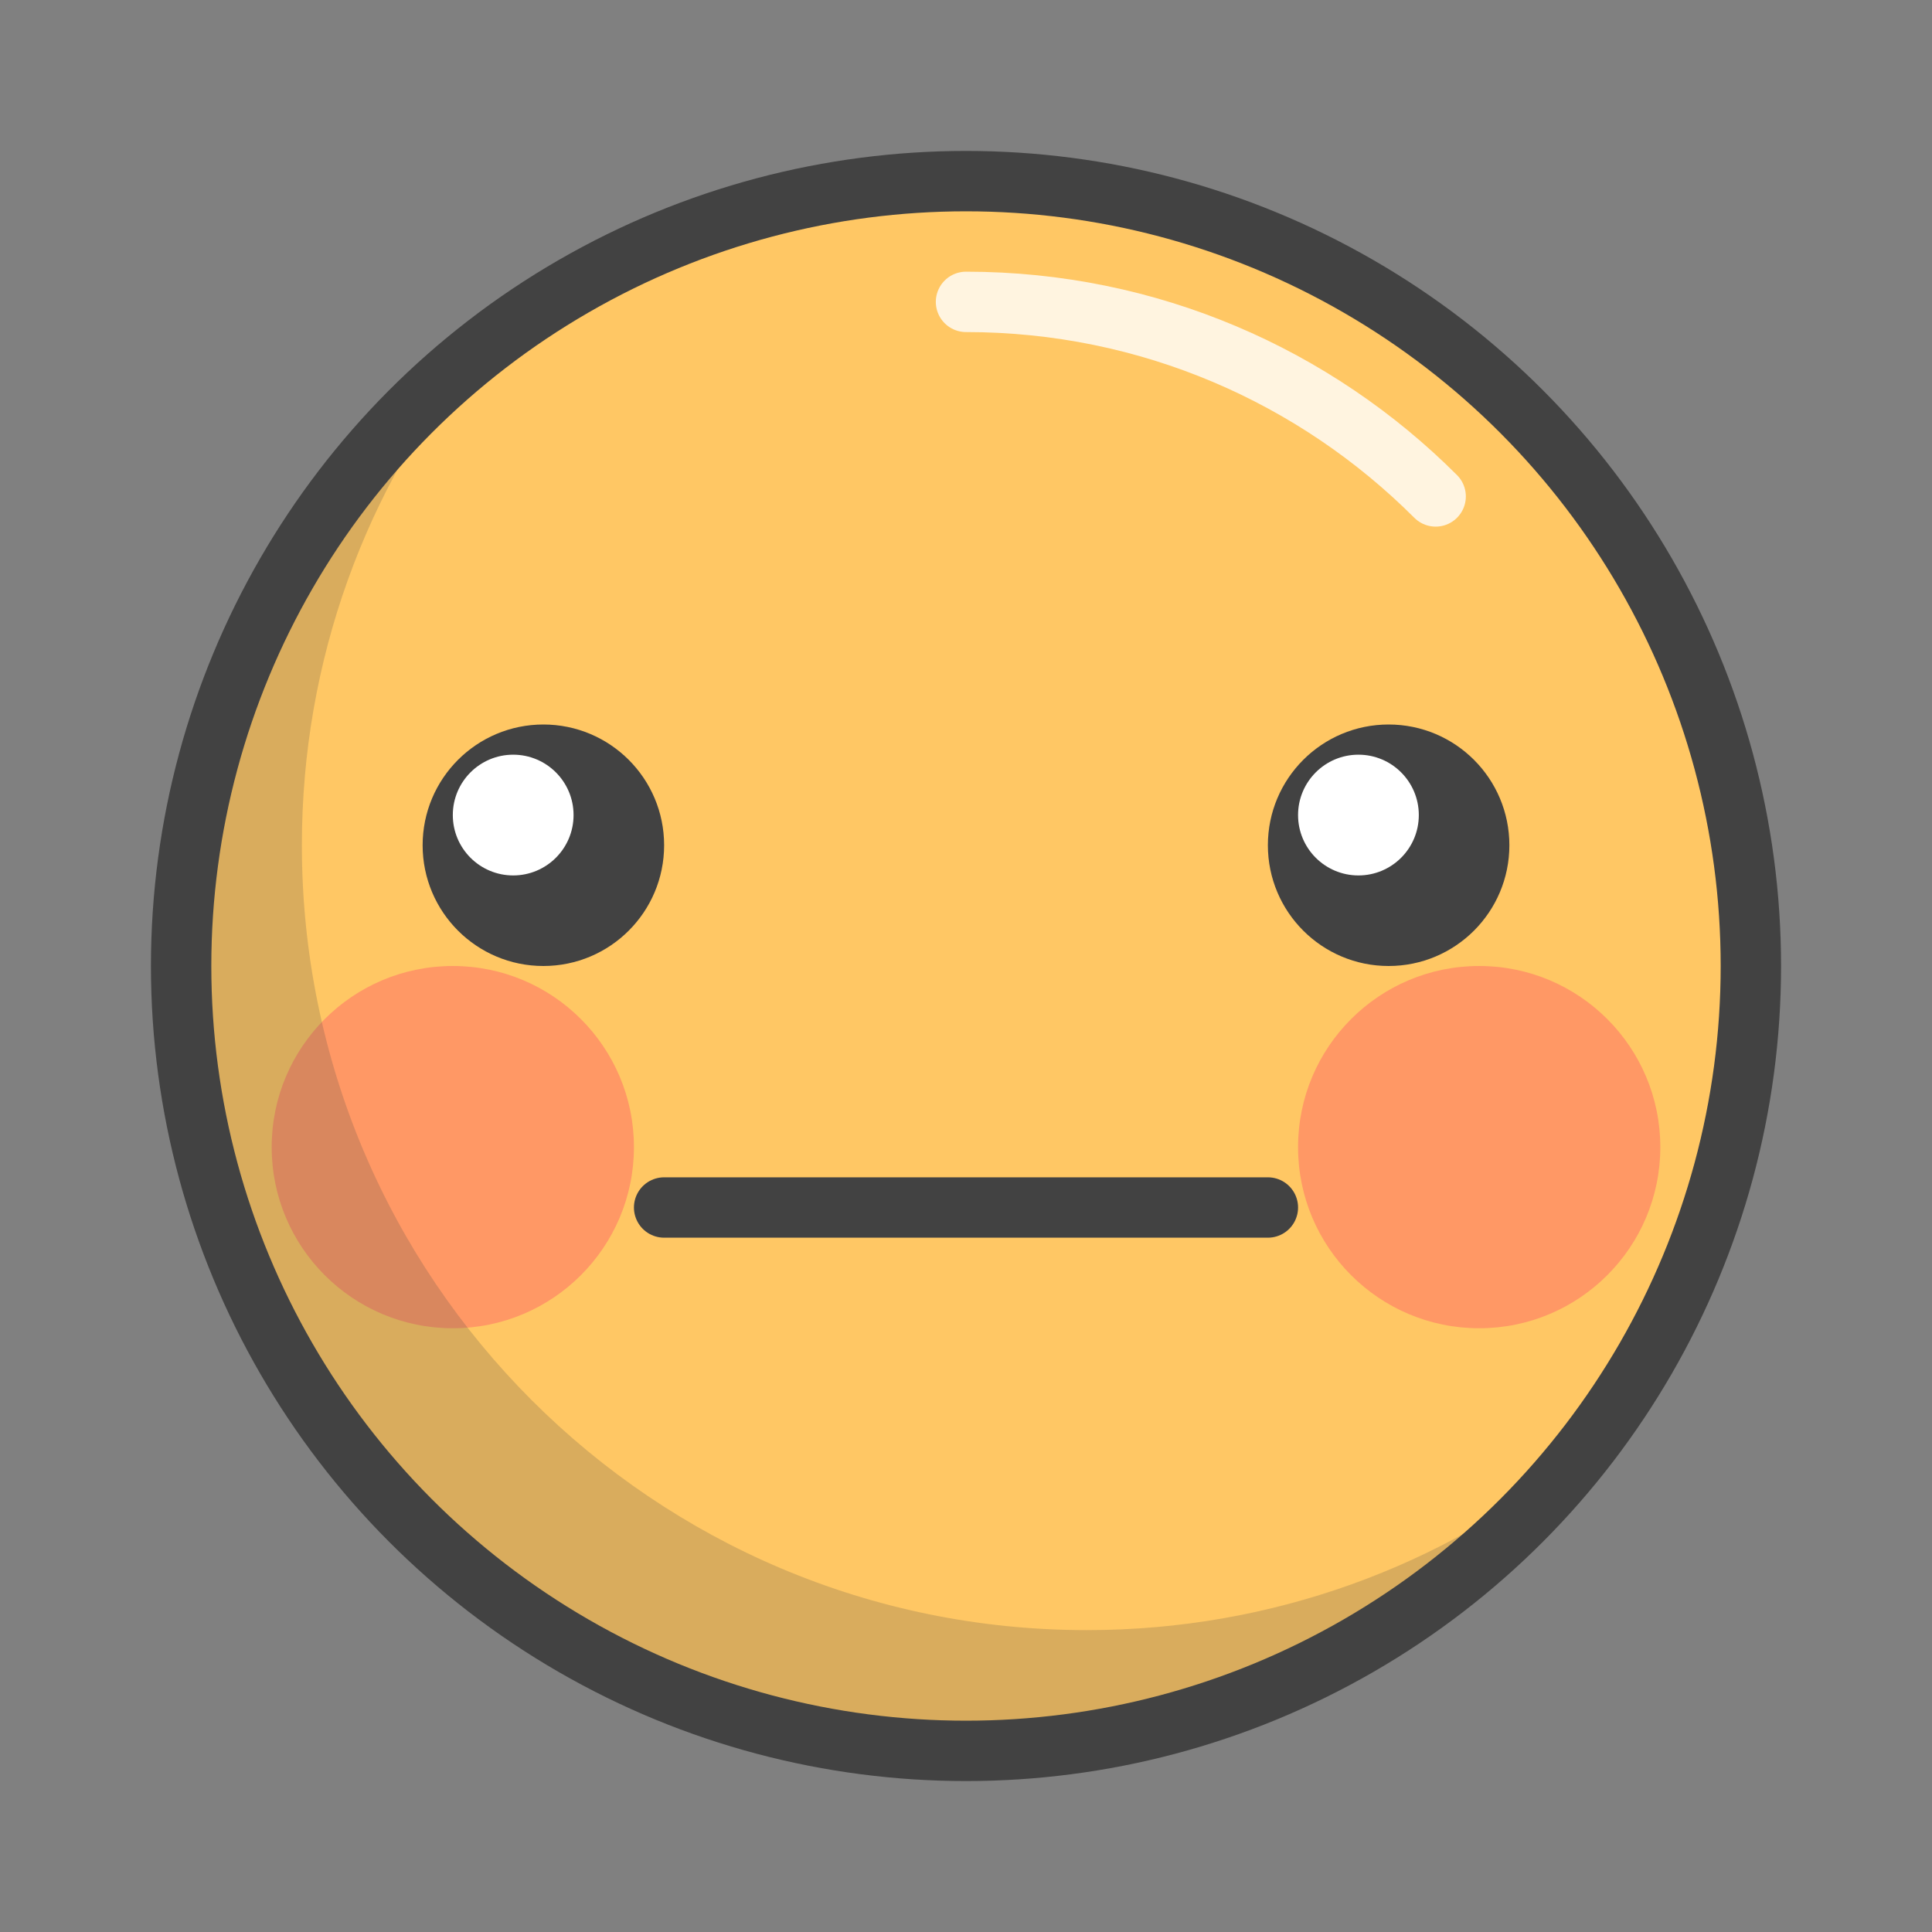 <?xml version="1.0" encoding="utf-8"?>
<!-- Generator: Adobe Illustrator 17.0.0, SVG Export Plug-In . SVG Version: 6.00 Build 0)  -->
<!DOCTYPE svg PUBLIC "-//W3C//DTD SVG 1.1//EN" "http://www.w3.org/Graphics/SVG/1.1/DTD/svg11.dtd">
<svg version="1.1" id="Capa_1" xmlns="http://www.w3.org/2000/svg" xmlns:xlink="http://www.w3.org/1999/xlink" x="0px" y="0px"
	 width="64px" height="64px" viewBox="0 0 64 64" style="enable-background:new 0 0 64 64;" xml:space="preserve">
<rect x="0" y="0" width="64" height="64" fill="#808080" stroke="none"/>
<style type="text/css">
	.st0{fill:#FFC764;}
	.st1{opacity:0.6;fill:#FF7866;}
	.st2{opacity:0.2;fill:#424242;}
	.st3{fill:#424242;}
	.st4{opacity:0.8;fill:none;stroke:#FFFFFF;stroke-width:2;stroke-linecap:round;stroke-miterlimit:10;}
	.st5{fill:none;stroke:#424242;stroke-width:2;stroke-miterlimit:10;}
	.st6{fill:none;stroke:#424242;stroke-width:2;stroke-linecap:round;stroke-linejoin:round;stroke-miterlimit:10;}
	.st7{fill:#FFFFFF;}
</style>
<g>
	<g id="color">
		<circle class="st0" cx="32" cy="32" r="26"/>
		<circle class="st1" cx="15" cy="38" r="6"/>
		<circle class="st1" cx="49" cy="38" r="6"/>
		<path class="st2" d="M52.27,48.27C47.51,54.2,40.2,58,32,58C17.64,58,6,46.36,6,32c0-8.2,3.8-15.51,9.73-20.27
			C12.14,16.18,10,21.84,10,28c0,14.36,11.64,26,26,26C42.16,54,47.82,51.86,52.27,48.27z"/>
	</g>
	<g id="eyes_x5F_color">
		<circle class="st3" cx="18" cy="28" r="3"/>
		<circle class="st3" cx="46" cy="28" r="3"/>
	</g>
	<path id="light" class="st4" d="M47.558,16.445C43.576,12.463,38.076,10,32,10"/>
	<g id="stroke">
		<circle class="st5" cx="32" cy="32" r="26"/>
		<line class="st6" x1="42" y1="40" x2="22" y2="40"/>
		<circle class="st5" cx="18" cy="28" r="3"/>
		<circle class="st5" cx="46" cy="28" r="3"/>
	</g>
	<g id="eyes_x5F_light">
		<circle class="st7" cx="17" cy="27" r="2"/>
		<circle class="st7" cx="45" cy="27" r="2"/>
	</g>
</g>
<g>
</g>
<g>
</g>
<g>
</g>
<g>
</g>
<g>
</g>
<g>
</g>
</svg>
